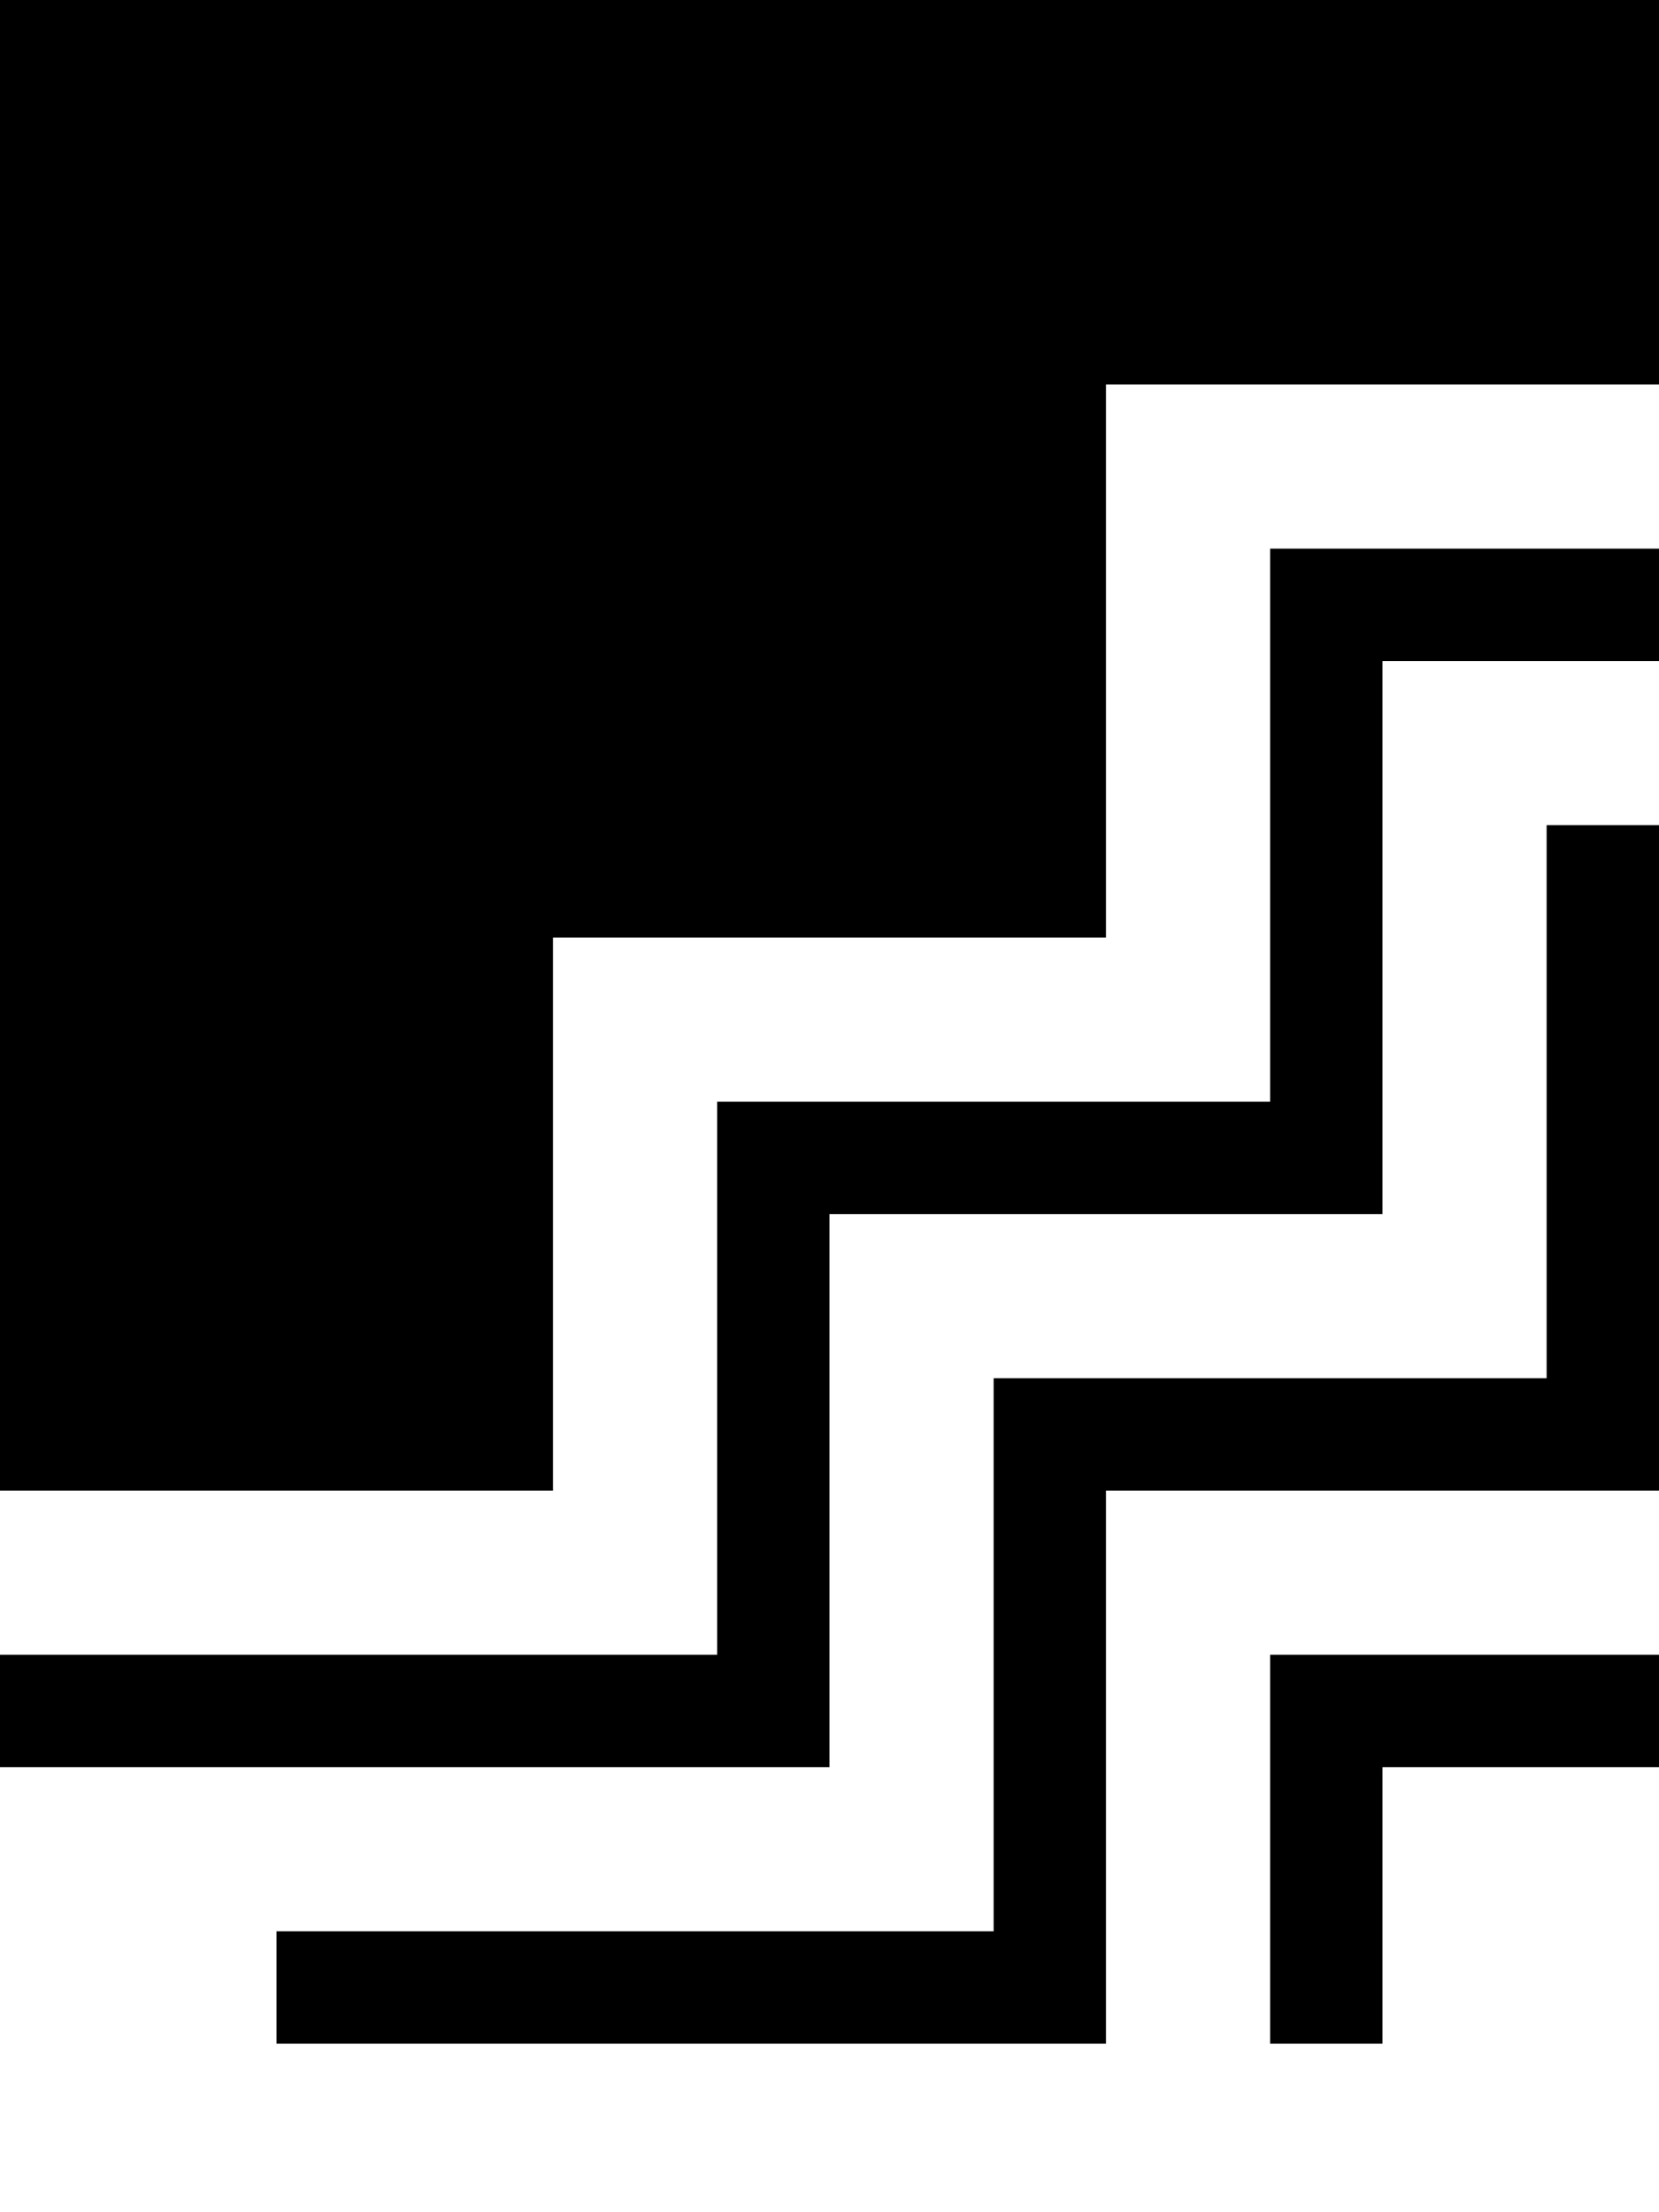 <svg height="1000" width="750" xmlns="http://www.w3.org/2000/svg"><path d="M750 298.8H625h125H625v250H375v250H0V748h324.2V498h250V248H750v50.8zM699.2 373v250V373v250h-250v250H125v50.8h375v-250h250V373h-50.8zM750 748H574.2 750 574.2v175.8H625v-125h125V748zM0 -76.2v750 -750 750h250v-250h250v-250h250v-250H0z"/></svg>